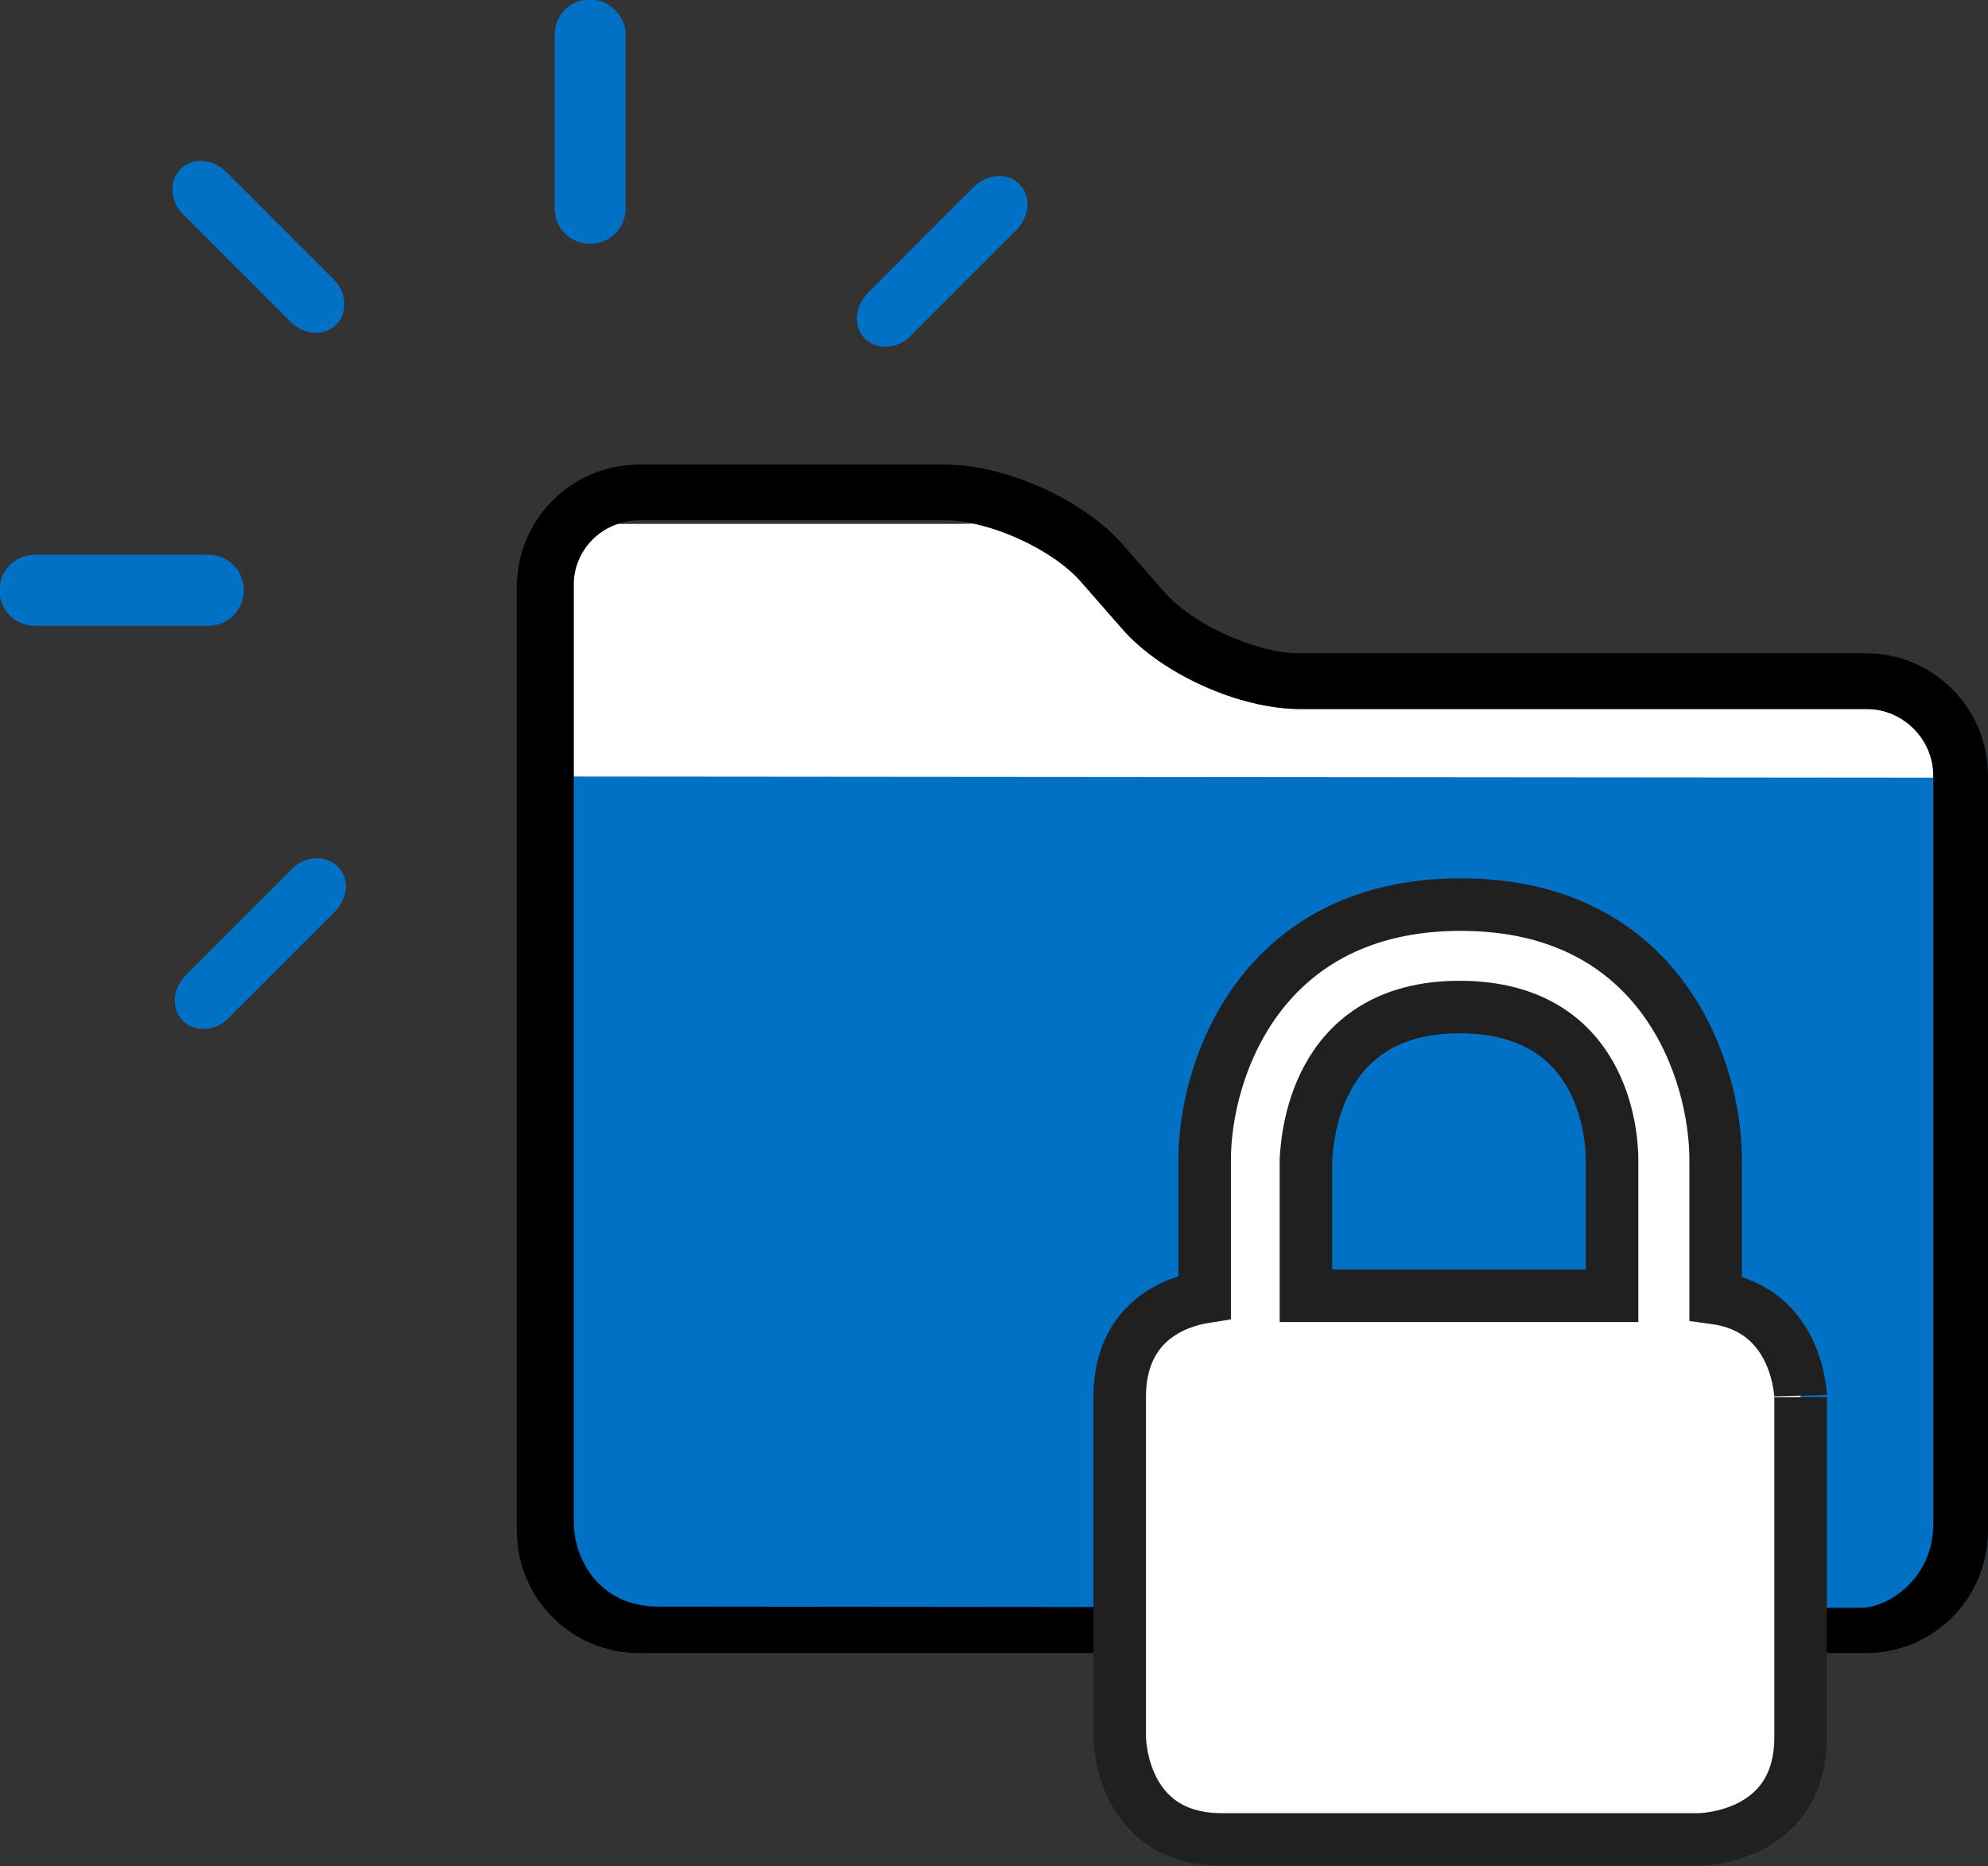 <!-- Generator: Adobe Illustrator 19.1.0, SVG Export Plug-In  -->
<svg version="1.1"
	 xmlns="http://www.w3.org/2000/svg" xmlns:xlink="http://www.w3.org/1999/xlink" xmlns:a="http://ns.adobe.com/AdobeSVGViewerExtensions/3.0/"
	 x="0px" y="0px" width="170.8px" height="160.3px" viewBox="0 0 170.8 160.3" style="enable-background:new 0 0 170.8 160.3;"
	 xml:space="preserve">
<rect x="0" y="0" width="170.8" height="160.3" fill="#333333" stroke="none"/>
<style type="text/css">
	.st0{fill-rule:evenodd;clip-rule:evenodd;fill:#0071C5;stroke:#0071C5;stroke-width:1.098;stroke-miterlimit:10;}
	.st1{fill:#FFFFFF;}
	.st2{fill:#0071C5;}
	.st3{fill:#FFFFFF;stroke:#202020;stroke-width:4.513;stroke-miterlimit:10;}
</style>
<defs>
</defs>
<g>
	<path class="st0" d="M28.6,74.8c-0.8-0.8-2.3-0.7-3.2,0.3l-9,9c-1,1-1.1,2.4-0.3,3.2c0.8,0.8,2.3,0.7,3.2-0.3l9-9
		C29.3,77,29.5,75.6,28.6,74.8z M20.4,50.7c0-1.4-1.1-2.5-2.5-2.5H3c-1.4,0-2.5,1.1-2.5,2.5c0,1.4,1.1,2.5,2.5,2.5h14.9
		C19.3,53.2,20.4,52.1,20.4,50.7z M28.5,27.5c0.8-0.8,0.7-2.3-0.3-3.2l-9.1-9.1c-1-1-2.4-1.1-3.2-0.3c-0.8,0.8-0.7,2.3,0.3,3.2
		l9.1,9.1C26.2,28.2,27.7,28.3,28.5,27.5z M50.7,0.5c-1.4,0-2.5,1.1-2.5,2.5v14.9c0,1.4,1.1,2.5,2.5,2.5c1.4,0,2.5-1.1,2.5-2.5V3
		C53.2,1.7,52.1,0.5,50.7,0.5z M87.2,16.2c-0.8-0.8-2.2-0.7-3.2,0.3l-9,9c-1,1-1.1,2.4-0.3,3.2c0.8,0.8,2.3,0.7,3.2-0.3l9-9
		C87.9,18.4,88,17,87.2,16.2z"/>
	<g>
		<path class="st1" d="M51.3,45h31.1l8.4-0.2l11.1,10.5l12.5,2.7h46.8c0,0,6.2,2.6,6,3.9c-0.3,1.3,0,14.7,0,14.7
			S45.1,78.4,45.5,76.7c0.4-1.7,0-26.8,0-26.8L51.3,45z"/>
		<g>
			<path class="st2" d="M54.9,44.7h26.4c3.7,0,9.2,2.5,11.6,5.3l3.5,4c3.4,3.9,10.1,6.9,15.3,6.9h48.7c3.1,0,5.7,2.6,5.7,5.7v0.2
				L49.2,66.7V50.4C49.2,47.3,51.7,44.7,54.9,44.7z M160.3,56.1h-48.7c-3.7,0-9.2-2.5-11.6-5.3l-3.5-4c-3.4-3.9-10.1-6.9-15.3-6.9
				H54.9c-5.8,0-10.5,4.7-10.5,10.5v81.1c0,5.8,4.7,10.5,10.5,10.5h105.4c5.8,0,10.5-4.7,10.5-10.5V66.6
				C170.8,60.8,166.1,56.1,160.3,56.1z"/>
			<path d="M54.9,44.7h26.4c3.7,0,9.2,2.5,11.6,5.3l3.5,4c3.4,3.9,10.1,6.9,15.3,6.9h48.7c3.1,0,5.7,2.6,5.7,5.7c0,0,0,59.6,0,64.3
				c0,4.7-3.9,7.2-6.2,7.2s-98-0.1-103.3-0.1s-7.3-4.3-7.3-7.2c0-2.8,0-80.4,0-80.4C49.2,47.3,51.7,44.7,54.9,44.7z M160.3,56.1
				h-48.7c-3.7,0-9.2-2.5-11.6-5.3l-3.5-4c-3.4-3.9-10.1-6.9-15.3-6.9H54.9c-5.8,0-10.5,4.7-10.5,10.5v81.1
				c0,5.8,4.7,10.5,10.5,10.5h105.4c5.8,0,10.5-4.7,10.5-10.5V66.6C170.8,60.8,166.1,56.1,160.3,56.1z"/>
			<path id="XMLID_1_" class="st3" d="M147.4,111.5V99.6c0-7.6-4.6-21.9-21.9-21.9S103.5,92,103.5,99.6v11.8
				c-2.5,0.4-7.3,2.1-7.3,8.6v29.2c0,0,0,8.8,8.8,8.8h40.9c0,0,8.8,0,8.8-8.8v-29.2C154.7,120.1,154.6,112.5,147.4,111.5z
				 M125.4,86.5c12.4,0,13.1,11,13.1,13.1v11.7h-26.3V99.6C112.3,98.3,112.7,86.5,125.4,86.5z"/>
		</g>
	</g>
</g>
</svg>
